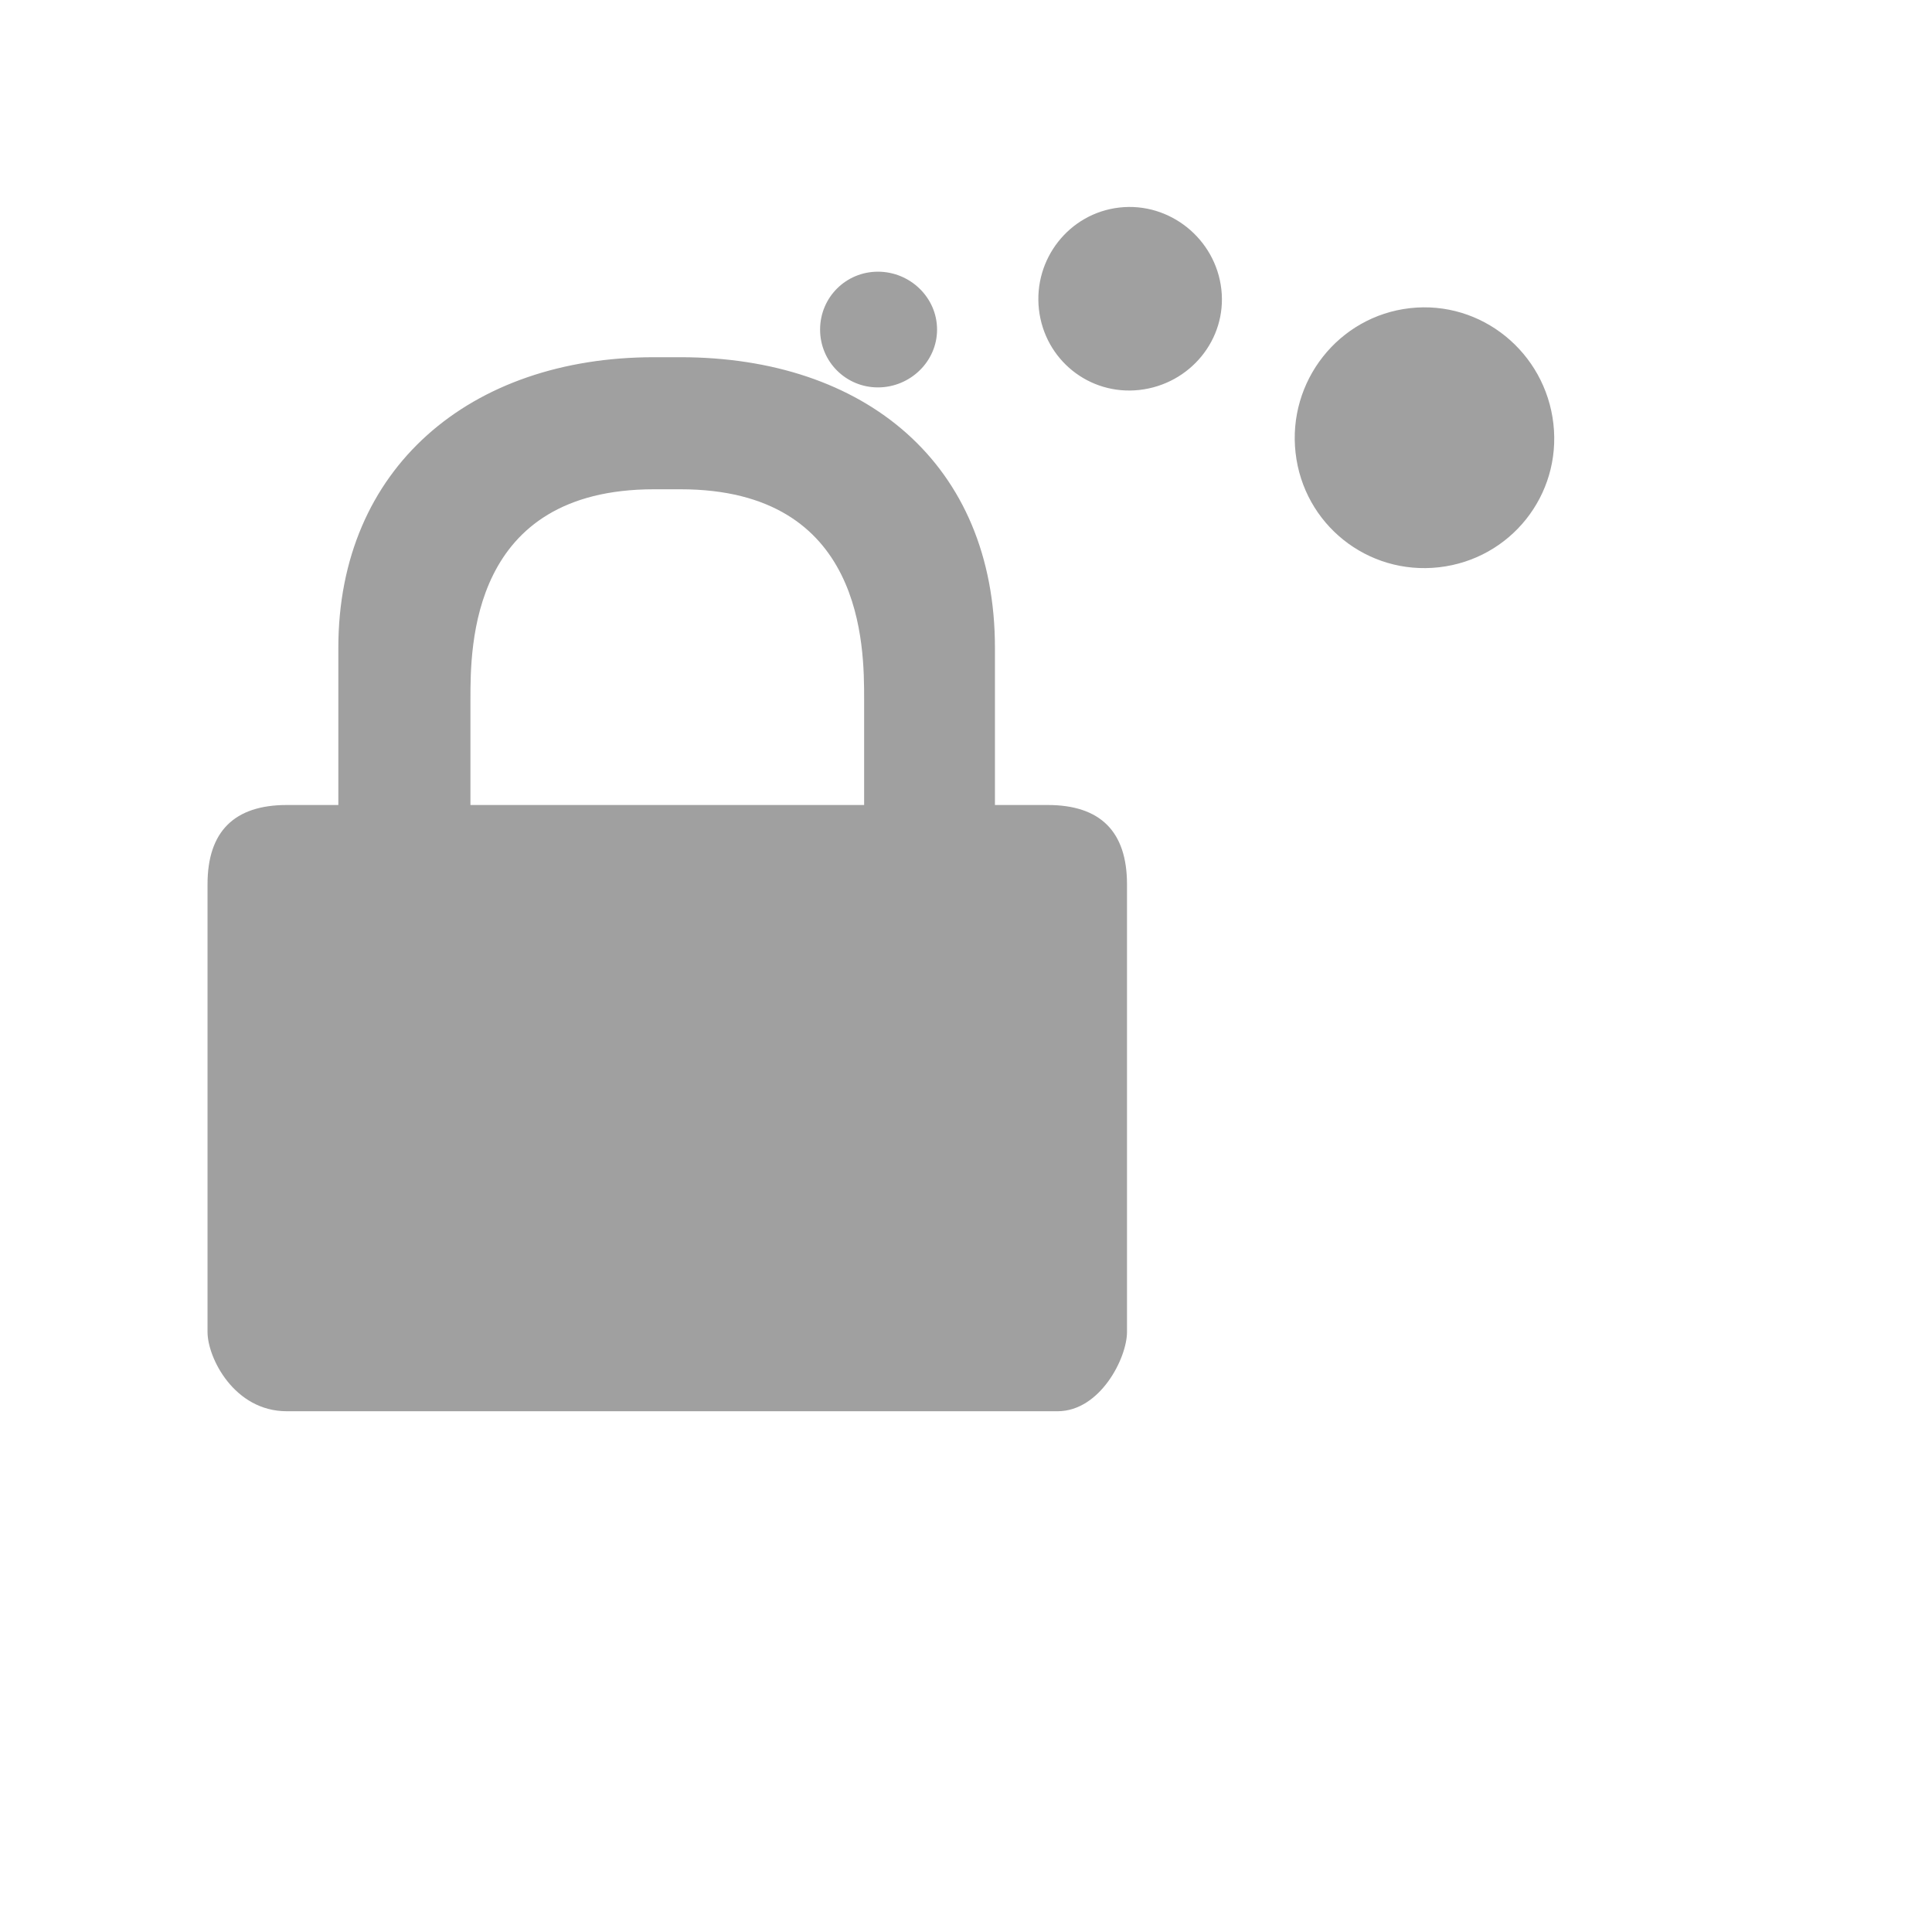 <svg xmlns="http://www.w3.org/2000/svg" xmlns:xlink="http://www.w3.org/1999/xlink" width="48" height="48">
  <defs id="acyl-settings">
    <linearGradient id="acyl-gradient" x1="0%" x2="0%" y1="0%" y2="100%">
      <stop offset="100%" style="stop-color:#A0A0A0;stop-opacity:1"/>
    </linearGradient>
    <g id="acyl-filter">
      <filter/>
    </g>
    <g id="acyl-drawing">
      <path id="path-main" d="M 27.812 5.156 C 26.562 5.297 25.671 6.437 25.812 7.688 C 25.954 8.938 27.062 9.829 28.312 9.688 C 29.563 9.546 30.485 8.438 30.344 7.188 C 30.203 5.937 29.063 5.015 27.812 5.156 z M 21.812 6.75 C 21.015 6.75 20.375 7.39 20.375 8.188 C 20.375 8.985 21.015 9.625 21.812 9.625 C 22.61 9.625 23.281 8.985 23.281 8.188 C 23.281 7.39 22.61 6.75 21.812 6.75 z M 35.031 7.656 C 33.255 7.857 31.987 9.474 32.188 11.25 C 32.388 13.026 33.974 14.294 35.75 14.094 C 37.526 13.893 38.794 12.307 38.594 10.531 C 38.393 8.755 36.807 7.456 35.031 7.656 z M 16.25 8.875 C 11.682 8.875 8.406 11.625 8.406 16.094 L 8.406 20 L 7.125 20 C 5.82 20 5.156 20.659 5.156 21.969 L 5.156 33.094 C 5.156 33.736 5.82 35.062 7.125 35.062 L 26.281 35.062 C 27.336 35.056 28 33.736 28 33.094 L 28 21.969 C 28 20.659 27.337 20 26.031 20 L 24.719 20 L 24.719 16.094 C 24.719 11.511 21.475 8.875 16.906 8.875 L 16.25 8.875 z M 16.25 12.156 L 16.906 12.156 C 21.475 12.156 21.469 16.066 21.469 17.375 L 21.469 20 L 11.688 20 L 11.688 17.375 C 11.688 16.066 11.682 12.156 16.25 12.156 z "/>
    </g>
  </defs>
  <g id="acyl-visual">
    <use id="visible1" style="fill:url(#acyl-gradient);filter:url(#filter)" xlink:href="#acyl-drawing"/>
  </g>
</svg>
